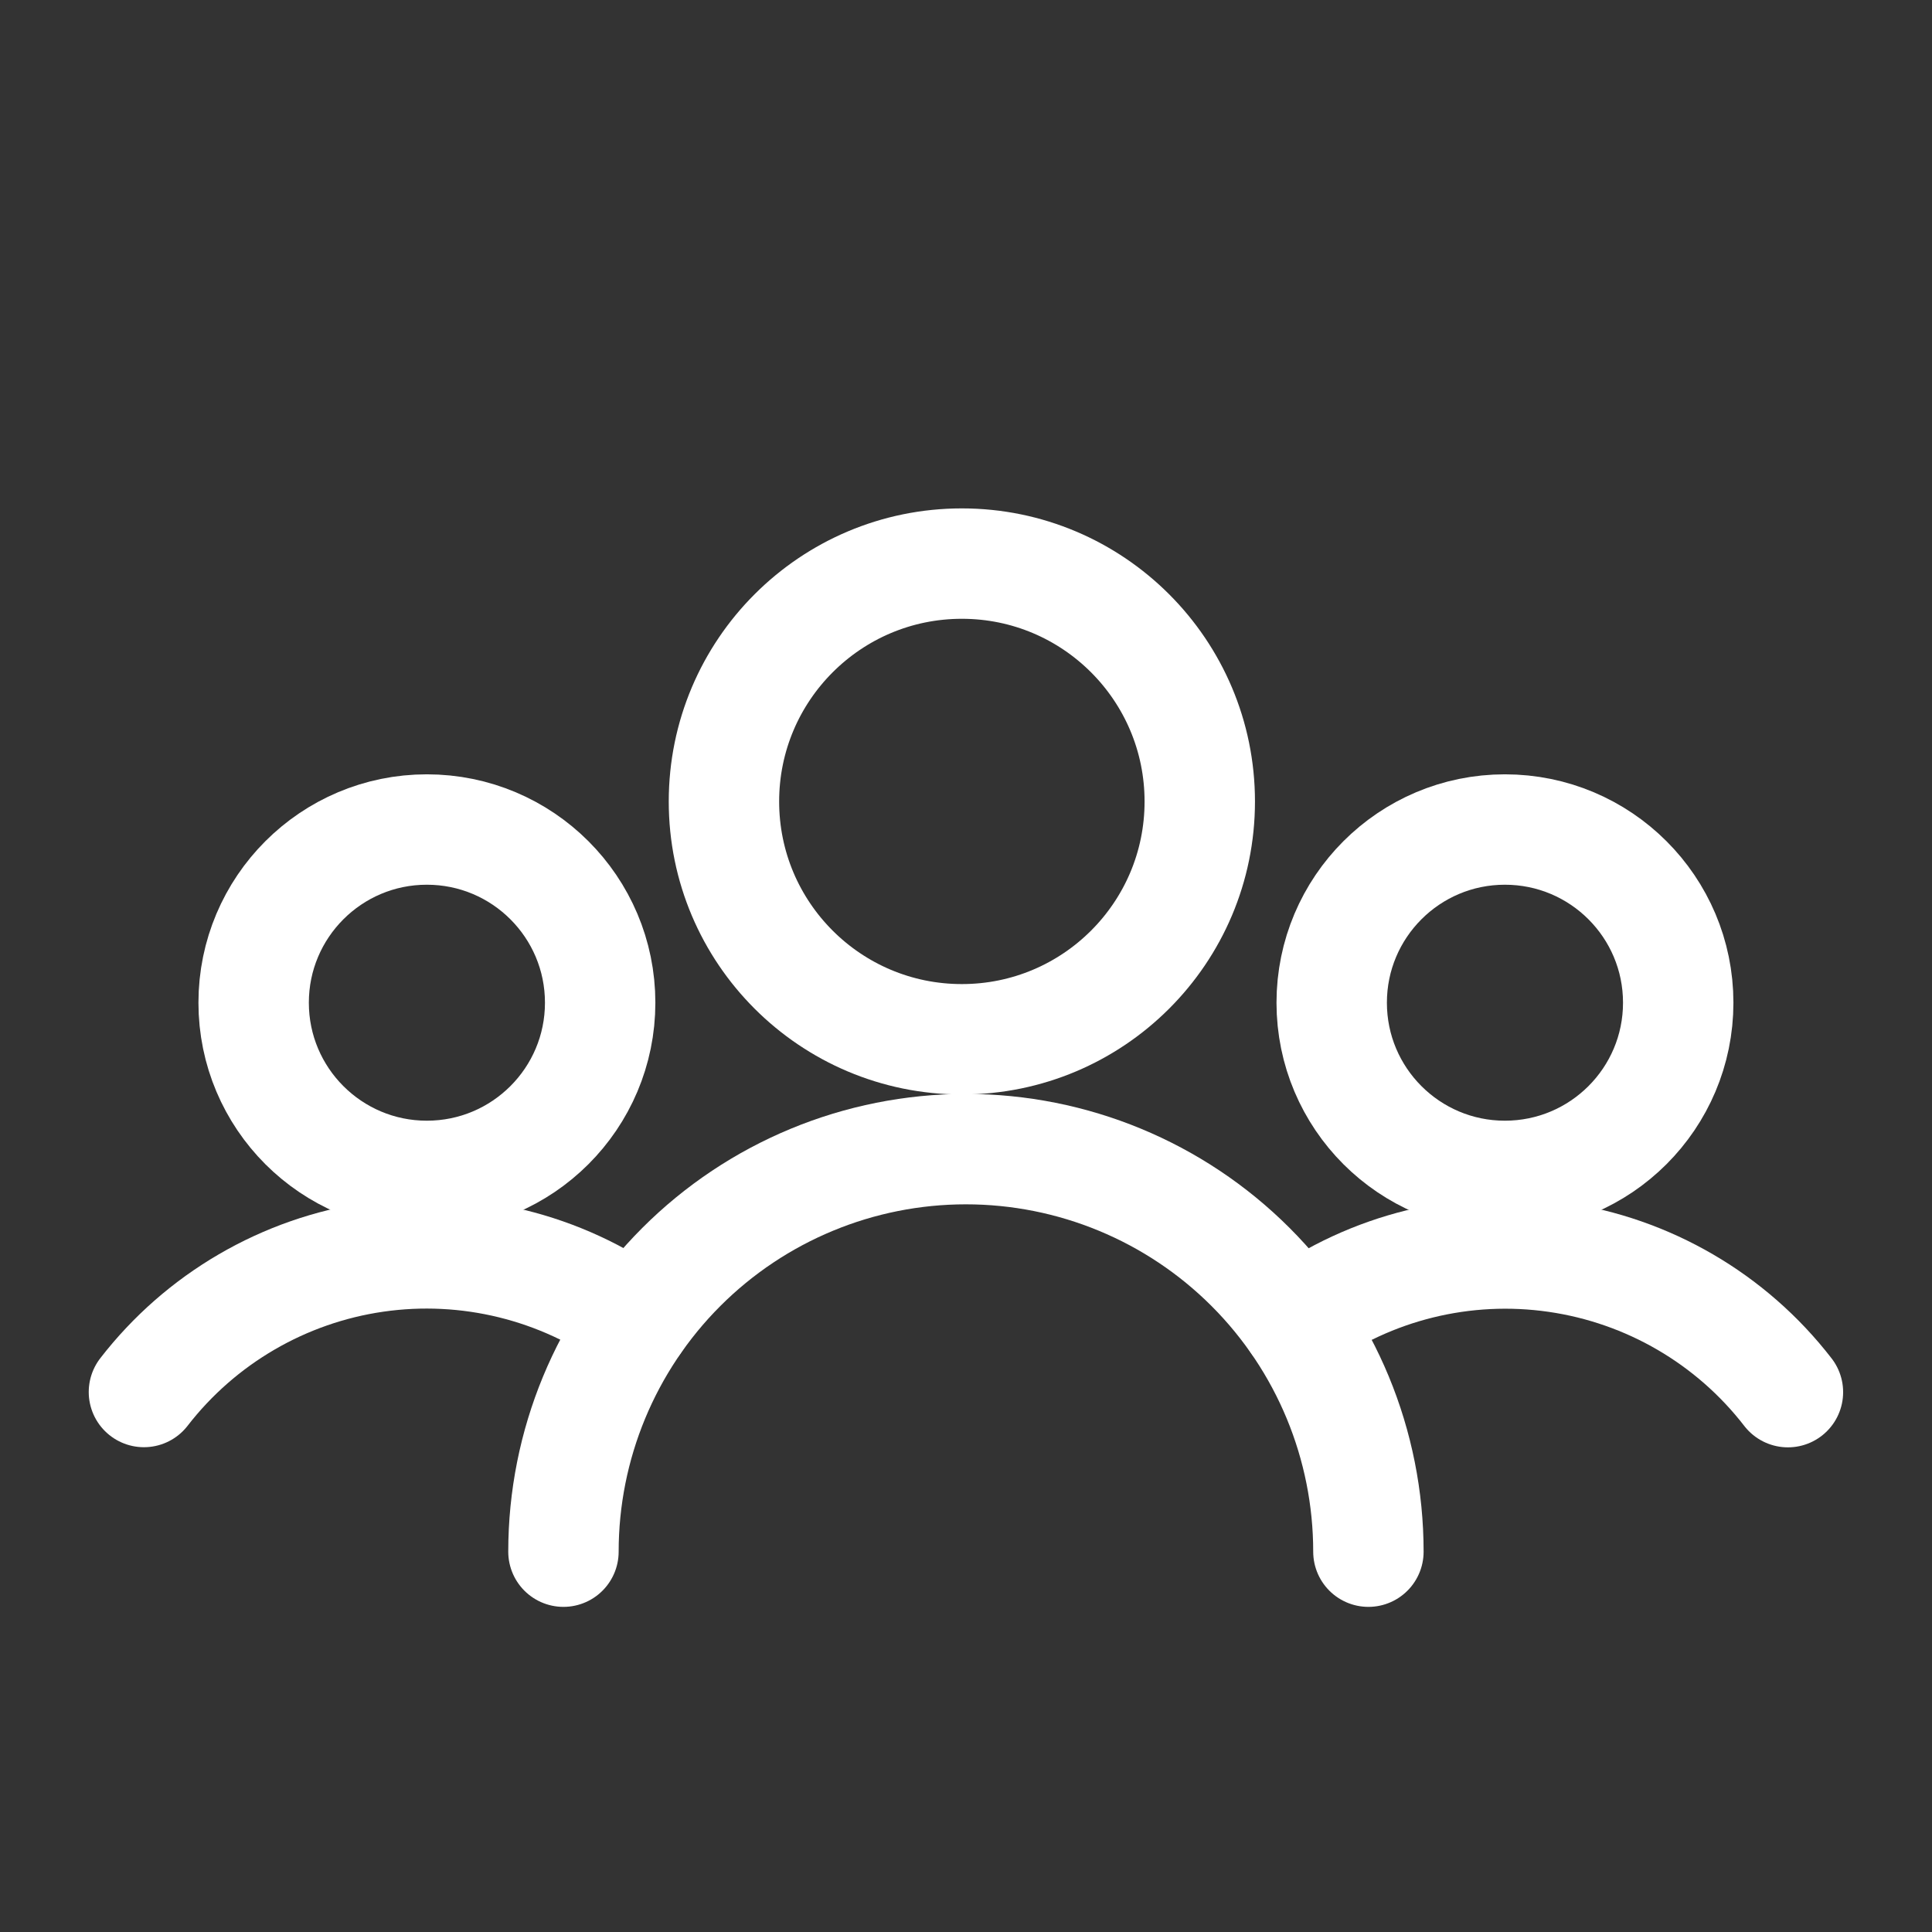 <svg width="14" height="14" viewBox="0 0 14 14" fill="none" xmlns="http://www.w3.org/2000/svg">
  <rect x="0" y="0" width="14" height="14" fill="#333333" stroke="none"/>
  <path
    d="M10.905 8.521C11.599 8.521 12.161 7.959 12.161 7.266C12.161 6.573 11.599 6.011 10.905 6.011C10.212 6.011 9.65 6.573 9.65 7.266C9.65 7.959 10.212 8.521 10.905 8.521Z"
    stroke="white" stroke-width="0.8" stroke-linecap="round" stroke-linejoin="round"/>
  <path
    d="M12.956 10.088C12.545 9.556 11.943 9.206 11.278 9.11C10.613 9.014 9.937 9.18 9.392 9.574"
    stroke="white" stroke-width="0.8" stroke-linecap="round" stroke-linejoin="round"/>
  <path
    d="M3.093 8.521C3.787 8.521 4.349 7.959 4.349 7.266C4.349 6.573 3.787 6.011 3.093 6.011C2.4 6.011 1.838 6.573 1.838 7.266C1.838 7.959 2.4 8.521 3.093 8.521Z"
    stroke="white" stroke-width="0.8" stroke-linecap="round" stroke-linejoin="round"/>
  <path
    d="M1.043 10.087C1.454 9.556 2.056 9.205 2.721 9.109C3.386 9.013 4.063 9.179 4.608 9.572"
    stroke="white" stroke-width="0.8" stroke-linecap="round" stroke-linejoin="round"/>
  <path
    d="M9.916 11.244C9.916 10.47 9.609 9.728 9.062 9.181C8.515 8.634 7.773 8.327 6.999 8.327C6.226 8.327 5.484 8.634 4.937 9.181C4.39 9.728 4.083 10.47 4.083 11.244"
    stroke="white" stroke-width="0.8" stroke-linecap="round" stroke-linejoin="round"/>
  <path
    d="M6.97 7.531C7.922 7.531 8.694 6.76 8.694 5.808C8.694 4.856 7.922 4.084 6.97 4.084C6.018 4.084 5.246 4.856 5.246 5.808C5.246 6.76 6.018 7.531 6.97 7.531Z"
    stroke="white" stroke-width="0.8" stroke-linecap="round" stroke-linejoin="round"/>
</svg>
